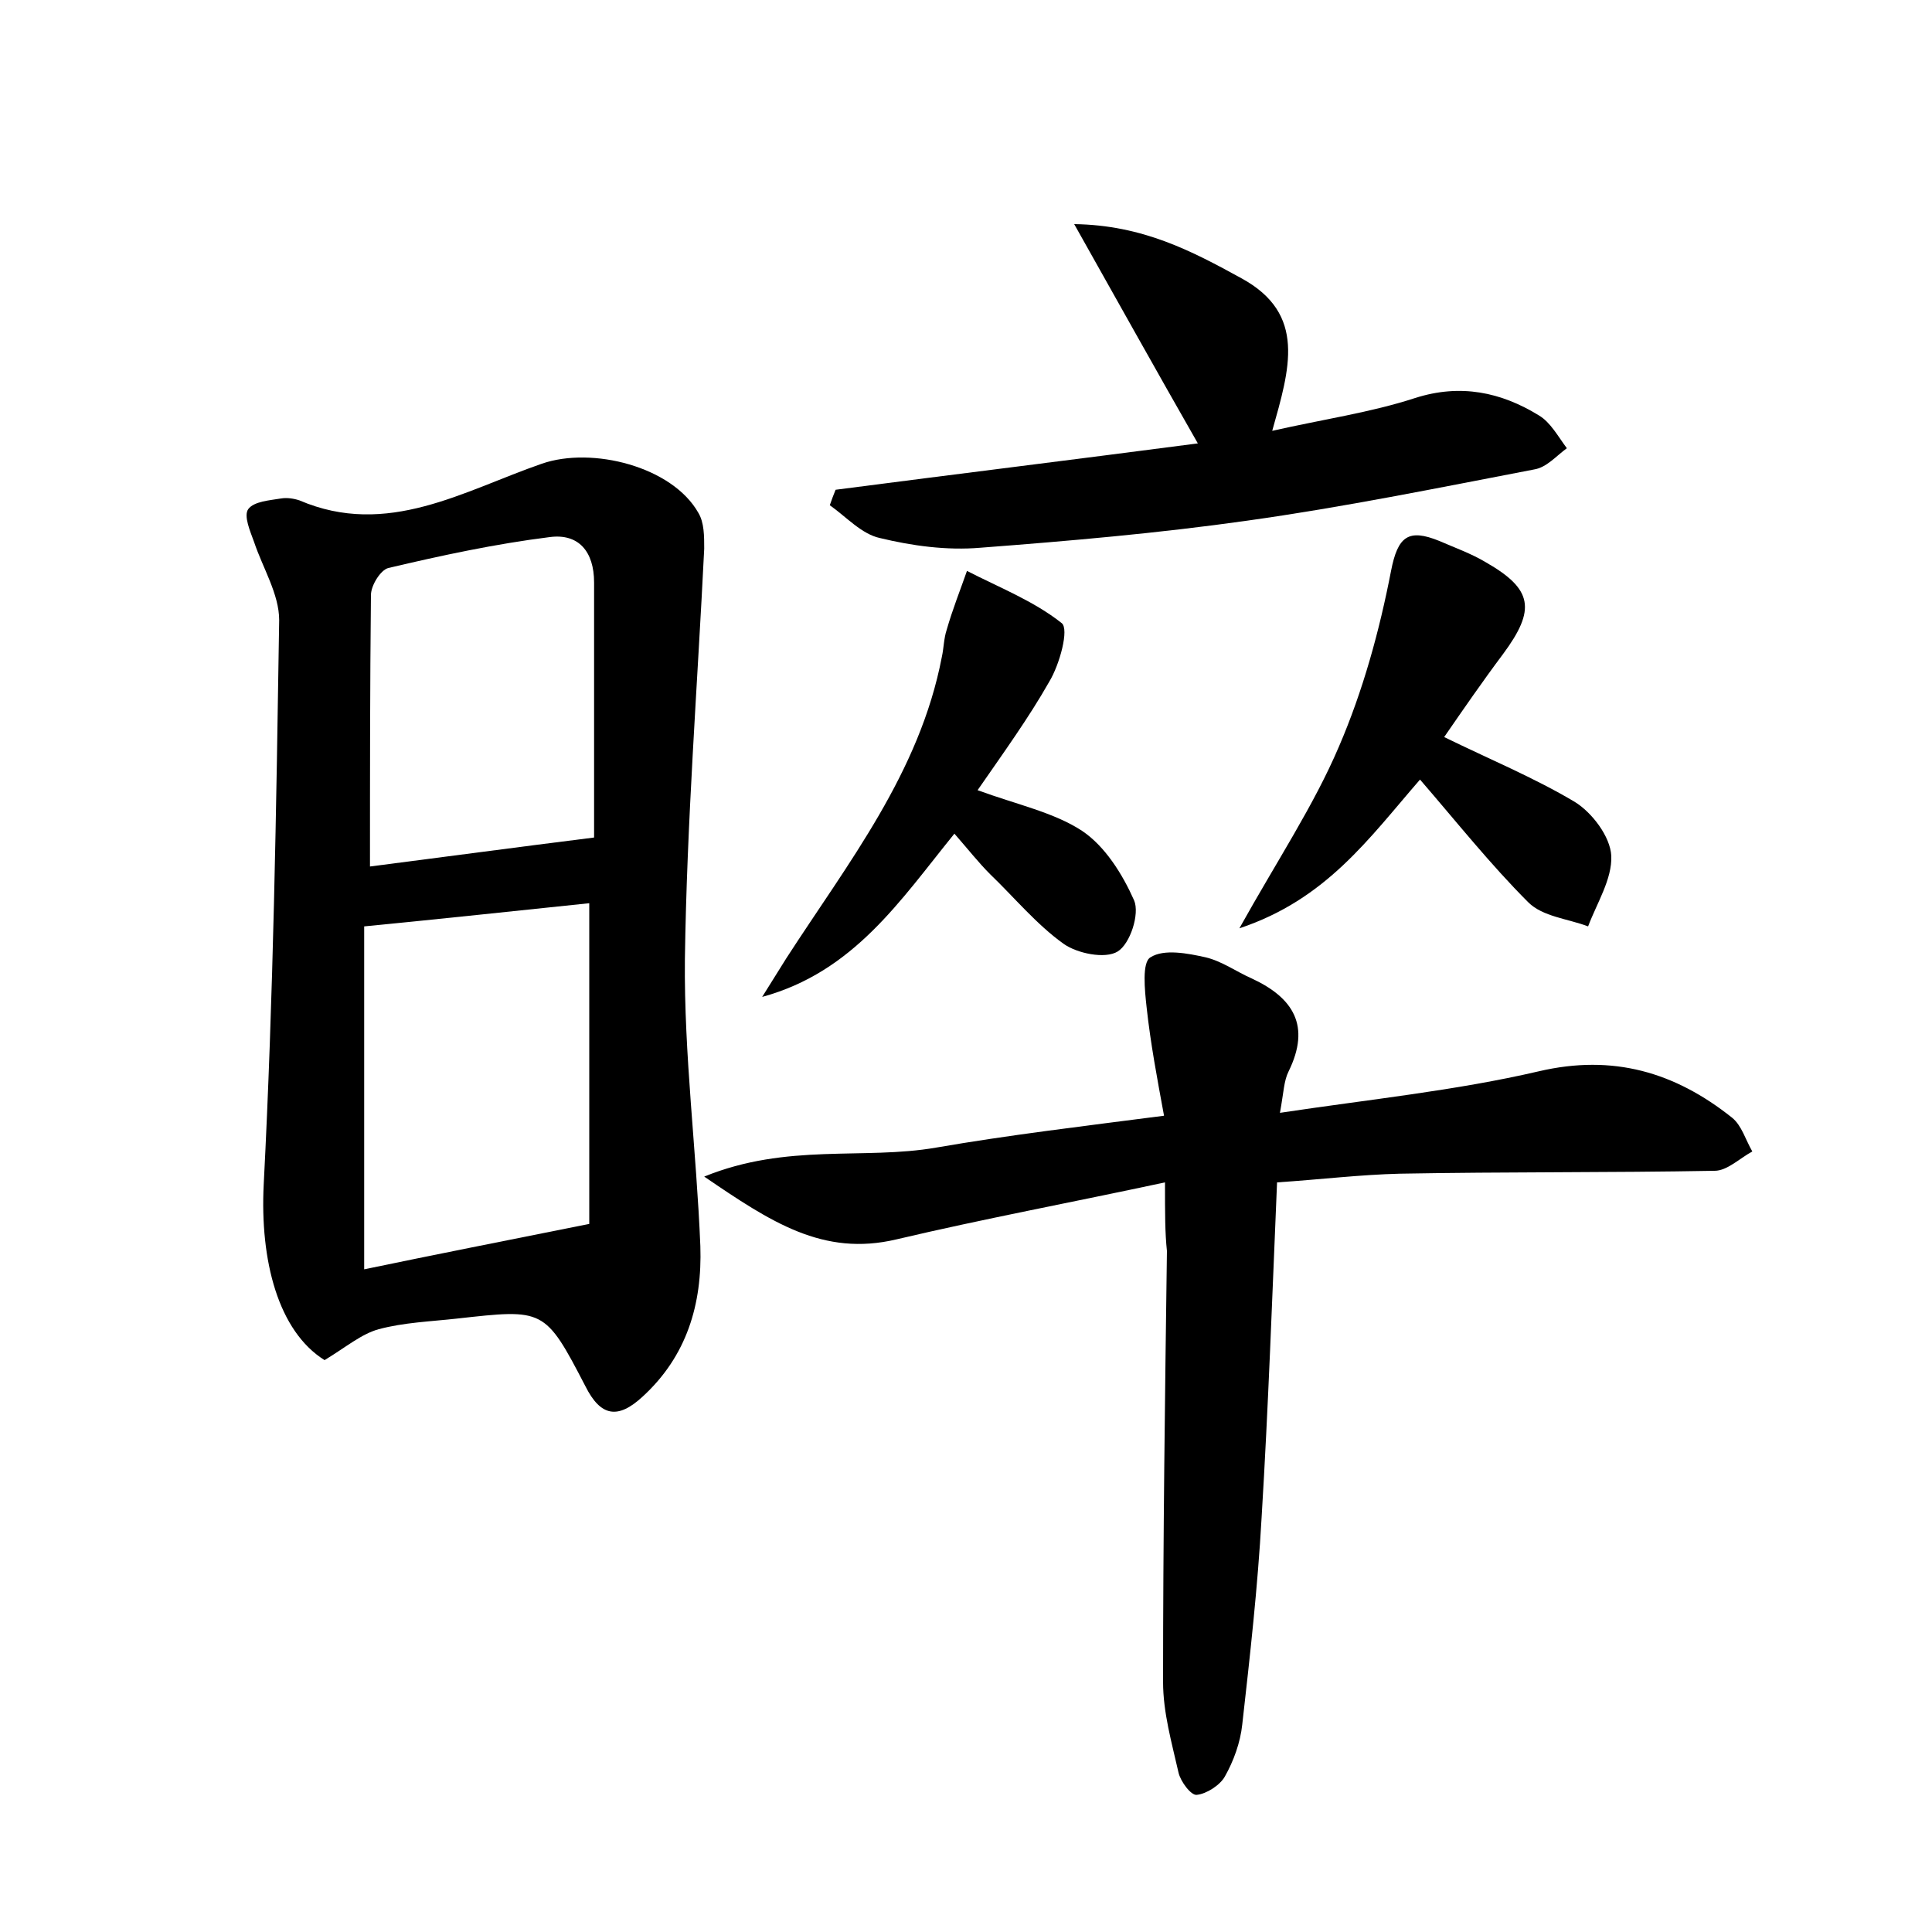 <?xml version="1.0" encoding="utf-8"?>
<!-- Generator: Adobe Illustrator 22.0.0, SVG Export Plug-In . SVG Version: 6.00 Build 0)  -->
<svg version="1.1" id="图层_1" xmlns="http://www.w3.org/2000/svg" xmlns:xlink="http://www.w3.org/1999/xlink" x="0px" y="0px"
	 viewBox="0 0 200 200" style="enable-background:new 0 0 200 200;" xml:space="preserve">
<style type="text/css">
	.st0{fill:#FFFFFF;}
</style>
<g>
	
	<path d="M33.6,140.8c-4.8-3-6.7-10.3-6.3-18.2c1-19.4,1.3-38.9,1.6-58.4c0-2.7-1.7-5.4-2.6-8.1c-0.4-1.1-1.1-2.7-0.6-3.4
		c0.6-0.8,2.2-0.9,3.4-1.1c0.6-0.1,1.3,0,1.9,0.2c9.1,3.9,17-1,25.1-3.8c5.2-1.8,13.5,0.3,16.2,5.1c0.6,1,0.6,2.4,0.6,3.7
		c-0.7,14.2-1.8,28.3-2,42.5c-0.1,9.9,1.2,19.8,1.6,29.7c0.2,6-1.4,11.4-6,15.6c-2.5,2.3-4.3,2.1-5.9-1.1c-4.2-8.1-4.3-8-13.3-7
		c-2.7,0.3-5.5,0.4-8.1,1.1C37.4,138.1,35.9,139.4,33.6,140.8z M61,126.7c0-10.9,0-22,0-33.2c-7.7,0.8-15.1,1.6-23.3,2.4
		c0,11.4,0,23.1,0,35.5C44.9,129.9,52.5,128.4,61,126.7z M61.5,86.7c0-8.2,0-17.3,0-26.4c0-3.2-1.6-5.1-4.6-4.7
		c-5.6,0.7-11.2,1.9-16.7,3.2c-0.8,0.2-1.8,1.8-1.8,2.8c-0.1,9.4-0.1,18.7-0.1,28.1C46.1,88.7,53.5,87.7,61.5,86.7z"/>
	<path d="M120.6,122.4c-9.8,2.1-18.9,3.8-27.8,5.9c-7.6,1.8-13-1.8-19.9-6.5c8.6-3.5,16.5-1.7,24-3c7.5-1.3,15.1-2.2,23.6-3.3
		c-0.7-3.8-1.4-7.5-1.8-11.2c-0.2-1.8-0.5-4.7,0.4-5.2c1.4-0.9,3.9-0.4,5.7,0c1.7,0.4,3.2,1.5,4.8,2.2c4.3,2,6.1,4.9,3.8,9.6
		c-0.5,1-0.5,2.1-0.9,4.3c9.3-1.4,18.2-2.3,26.8-4.3c7.7-1.8,14.1,0.1,20,4.8c1,0.8,1.4,2.3,2.1,3.5c-1.3,0.7-2.6,2-3.9,2
		c-10.9,0.2-21.7,0.1-32.6,0.3c-4.1,0.1-8.2,0.6-12.7,0.9c-0.5,11.8-0.9,23.2-1.6,34.7c-0.4,7.2-1.2,14.3-2,21.4
		c-0.2,1.9-0.9,3.8-1.8,5.4c-0.5,0.9-1.9,1.8-2.9,1.9c-0.6,0.1-1.7-1.4-1.9-2.3c-0.7-3.1-1.6-6.2-1.6-9.4c0-14.9,0.2-29.7,0.4-44.6
		C120.6,127.6,120.6,125.7,120.6,122.4z"/>
	<path d="M86.5,50.7c12.3-1.6,24.5-3.1,37.5-4.8c-4.4-7.7-8.3-14.7-12.8-22.7c7.1,0.1,12.2,2.8,17.3,5.6c6.8,3.7,5,9.4,3.2,15.8
		c5.3-1.2,10.2-1.9,14.8-3.4c4.7-1.5,8.9-0.6,12.8,1.8c1.2,0.7,2,2.2,2.9,3.4c-1.1,0.8-2.1,2-3.4,2.2c-9.9,1.9-19.7,3.9-29.7,5.3
		c-9.2,1.3-18.4,2.1-27.6,2.8c-3.5,0.3-7.1-0.2-10.4-1c-1.9-0.4-3.5-2.2-5.2-3.4C86.1,51.7,86.3,51.2,86.5,50.7z"/>
	<path d="M128.3,96.1c3.9-7,7.7-12.7,10.3-18.8c2.5-5.8,4.2-12,5.4-18.2c0.7-3.6,1.8-4.4,5-3.1c1.6,0.7,3.3,1.3,4.8,2.2
		c4.9,2.8,5.2,4.9,1.8,9.5c-2.1,2.8-4.1,5.7-6.1,8.6c4.7,2.3,9.3,4.2,13.5,6.7c1.8,1.1,3.7,3.6,3.8,5.6c0.1,2.4-1.5,4.9-2.4,7.3
		c-2.1-0.8-4.7-1-6.2-2.5c-3.9-3.9-7.4-8.3-11.2-12.7C141.7,86.8,137.3,93.1,128.3,96.1z"/>
	<path d="M101.2,81.8c4.1,1.5,7.9,2.3,10.8,4.2c2.4,1.6,4.2,4.5,5.4,7.2c0.6,1.4-0.4,4.5-1.7,5.3c-1.3,0.8-4.2,0.2-5.6-0.8
		c-2.8-2-5.1-4.8-7.6-7.2c-1.2-1.2-2.3-2.6-3.7-4.2c-5.6,6.9-10.4,14.3-19.9,16.9c0.8-1.3,1.7-2.7,2.5-4
		c6.4-9.9,13.8-19.2,16.1-31.2c0.2-0.9,0.2-1.9,0.5-2.8c0.6-2.1,1.4-4.1,2.1-6.1c3.3,1.7,6.9,3.1,9.8,5.4c0.8,0.6-0.2,4.3-1.3,6.1
		C106.5,74.3,103.9,77.9,101.2,81.8z"/>
	
	
</g>
</svg>

